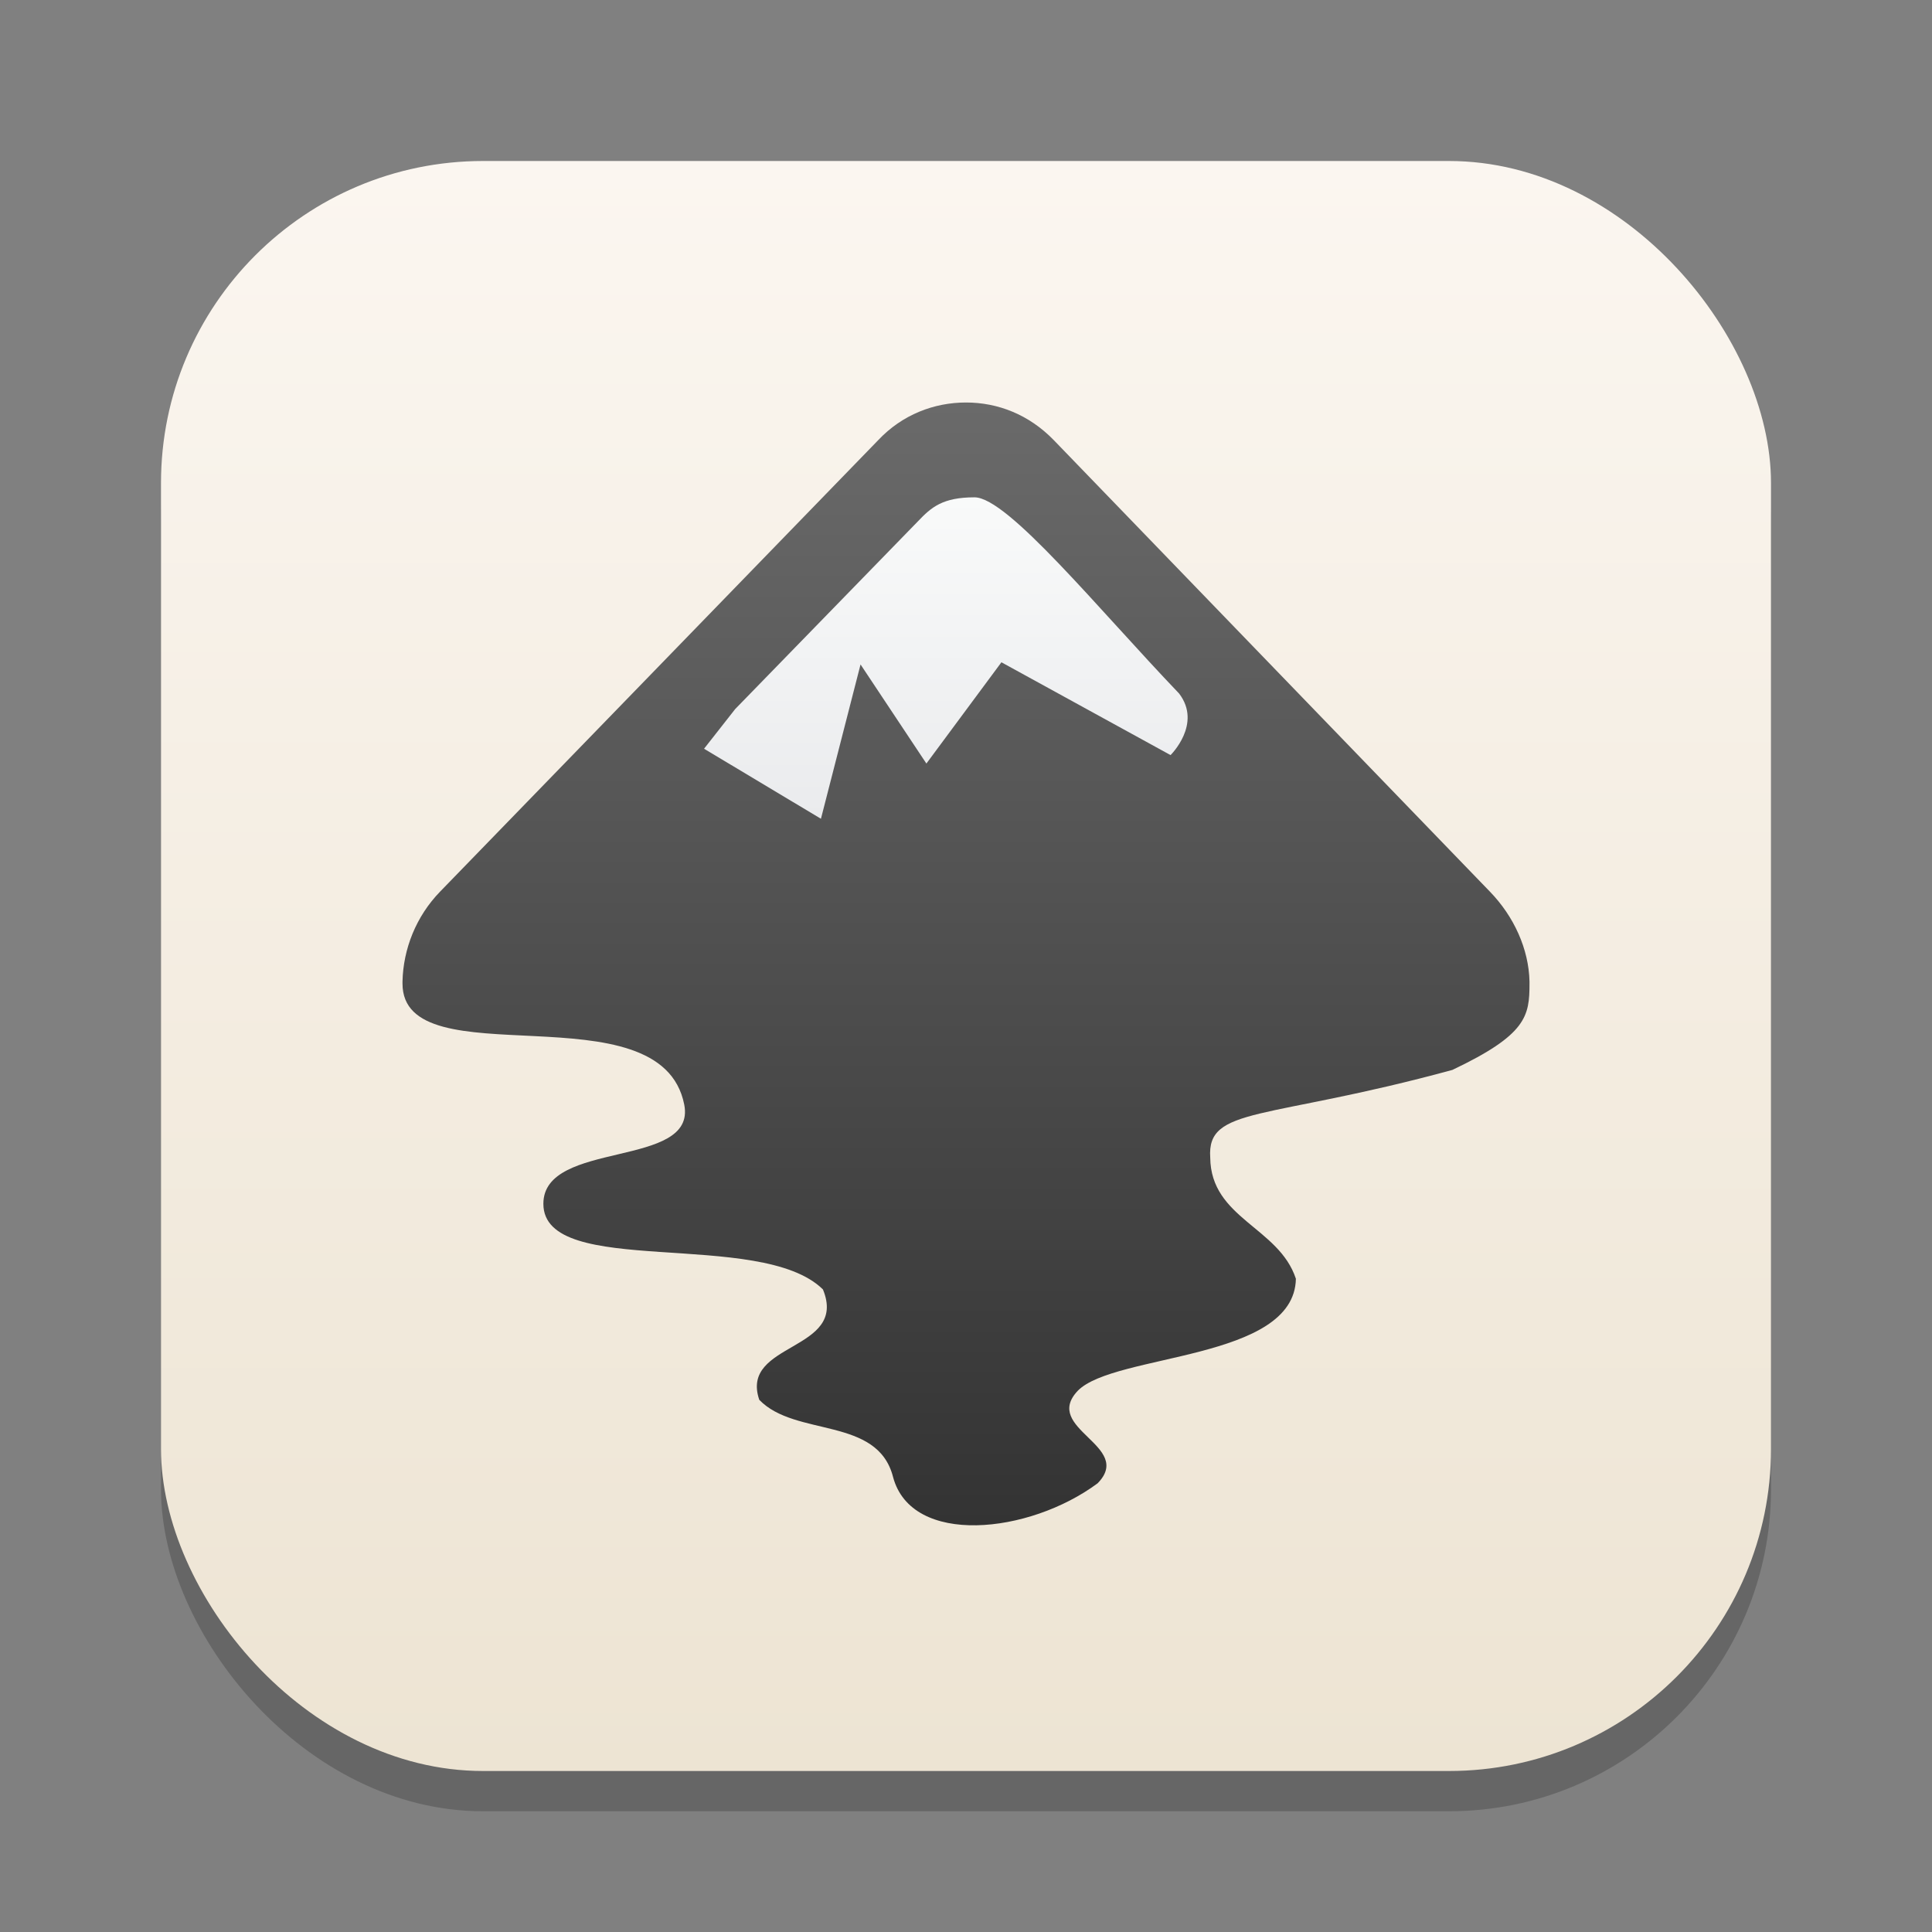<?xml version="1.0" encoding="UTF-8" standalone="no"?>
<!-- Created with Inkscape (http://www.inkscape.org/) -->

<svg
   width="24"
   height="24"
   viewBox="0 0 24 24"
   version="1.1"
   id="svg1"
   inkscape:version="1.4 (e7c3feb100, 2024-10-09)"
   sodipodi:docname="inkscape.svg"
   xmlns:inkscape="http://www.inkscape.org/namespaces/inkscape"
   xmlns:sodipodi="http://sodipodi.sourceforge.net/DTD/sodipodi-0.dtd"
   xmlns:xlink="http://www.w3.org/1999/xlink"
   xmlns="http://www.w3.org/2000/svg"
   xmlns:svg="http://www.w3.org/2000/svg">
  <rect x="0" y="0" width="24" height="24" fill="#808080" stroke="none"/>
  <sodipodi:namedview
     id="namedview1"
     pagecolor="#ffffff"
     bordercolor="#000000"
     borderopacity="0.25"
     inkscape:showpageshadow="2"
     inkscape:pageopacity="0.0"
     inkscape:pagecheckerboard="0"
     inkscape:deskcolor="#d1d1d1"
     inkscape:document-units="px"
     inkscape:zoom="33.666667"
     inkscape:cx="11.985149"
     inkscape:cy="12"
     inkscape:window-width="1920"
     inkscape:window-height="1011"
     inkscape:window-x="0"
     inkscape:window-y="0"
     inkscape:window-maximized="1"
     inkscape:current-layer="svg1" />
  <defs
     id="defs1">
    <linearGradient
       inkscape:collect="always"
       id="linearGradient1606">
      <stop
         style="stop-color:#eaebed;stop-opacity:1;"
         offset="0"
         id="stop1602" />
      <stop
         style="stop-color:#f9fafa;stop-opacity:1;"
         offset="1"
         id="stop1604" />
    </linearGradient>
    <linearGradient
       inkscape:collect="always"
       xlink:href="#linearGradient6"
       id="linearGradient4"
       x1="16"
       y1="30"
       x2="16"
       y2="2"
       gradientUnits="userSpaceOnUse"
       gradientTransform="matrix(0.714,0,0,0.714,0.571,0.571)" />
    <linearGradient
       inkscape:collect="always"
       id="linearGradient6">
      <stop
         style="stop-color:#ede4d3;stop-opacity:1;"
         offset="0"
         id="stop5" />
      <stop
         style="stop-color:#fbf6f0;stop-opacity:1;"
         offset="1"
         id="stop6" />
    </linearGradient>
    <linearGradient
       inkscape:collect="always"
       xlink:href="#linearGradient1768"
       id="linearGradient2"
       x1="18"
       y1="17.95"
       x2="18"
       y2="4"
       gradientUnits="userSpaceOnUse"
       gradientTransform="translate(1,1)" />
    <linearGradient
       inkscape:collect="always"
       id="linearGradient1768">
      <stop
         style="stop-color:#333333;stop-opacity:1;"
         offset="0"
         id="stop1764" />
      <stop
         style="stop-color:#6a6a6a;stop-opacity:1;"
         offset="1"
         id="stop1766" />
    </linearGradient>
    <linearGradient
       inkscape:collect="always"
       xlink:href="#linearGradient1606"
       id="linearGradient3"
       x1="13.753"
       y1="9.171"
       x2="13.753"
       y2="5.178"
       gradientUnits="userSpaceOnUse"
       gradientTransform="translate(1,1)" />
  </defs>
  <rect
     style="opacity:0.2;fill:#000000;stroke-width:1.75"
     id="rect1"
     width="20"
     height="20"
     x="2"
     y="2.5"
     ry="4" />
  <rect
     style="fill:url(#linearGradient4);stroke-width:0.714"
     id="rect2"
     width="20"
     height="20"
     x="2"
     y="2"
     ry="4" />
  <path
     id="path11658"
     style="fill:url(#linearGradient2);fill-opacity:1;stroke-width:0.879"
     d="M 12,5 C 11.604,5 11.209,5.15 10.91,5.467 L 5.467,11.076 C 5.168,11.384 5.009,11.789 5,12.193 v 0.025 c 0,1.205 3.21,0.035 3.5,1.504 0.158,0.8 -1.75,0.432 -1.75,1.232 0,0.941 2.699,0.299 3.473,1.064 0.317,0.774 -1.037,0.65 -0.791,1.371 0.448,0.466 1.469,0.203 1.662,0.959 0.229,0.862 1.688,0.711 2.541,0.078 0.457,-0.466 -0.695,-0.676 -0.246,-1.15 0.457,-0.466 2.691,-0.371 2.709,-1.391 -0.211,-0.642 -1.056,-0.748 -1.064,-1.504 -0.044,-0.642 0.686,-0.457 3.008,-1.09 C 18.964,12.853 19,12.623 19,12.219 V 12.193 C 18.991,11.789 18.807,11.384 18.508,11.076 L 13.09,5.467 C 12.782,5.15 12.396,5 12,5 Z" />
  <path
     d="m 12.106,6.178 c 0.413,0 1.539,1.39 2.541,2.437 0.29,0.378 -0.106,0.765 -0.106,0.765 L 12.44,8.227 11.508,9.485 10.69,8.254 10.198,10.171 8.746,9.301 9.133,8.808 11.402,6.477 c 0.167,-0.176 0.308,-0.299 0.703,-0.299 z"
     style="fill:url(#linearGradient3);stroke-width:0.879"
     id="path1" />
</svg>
